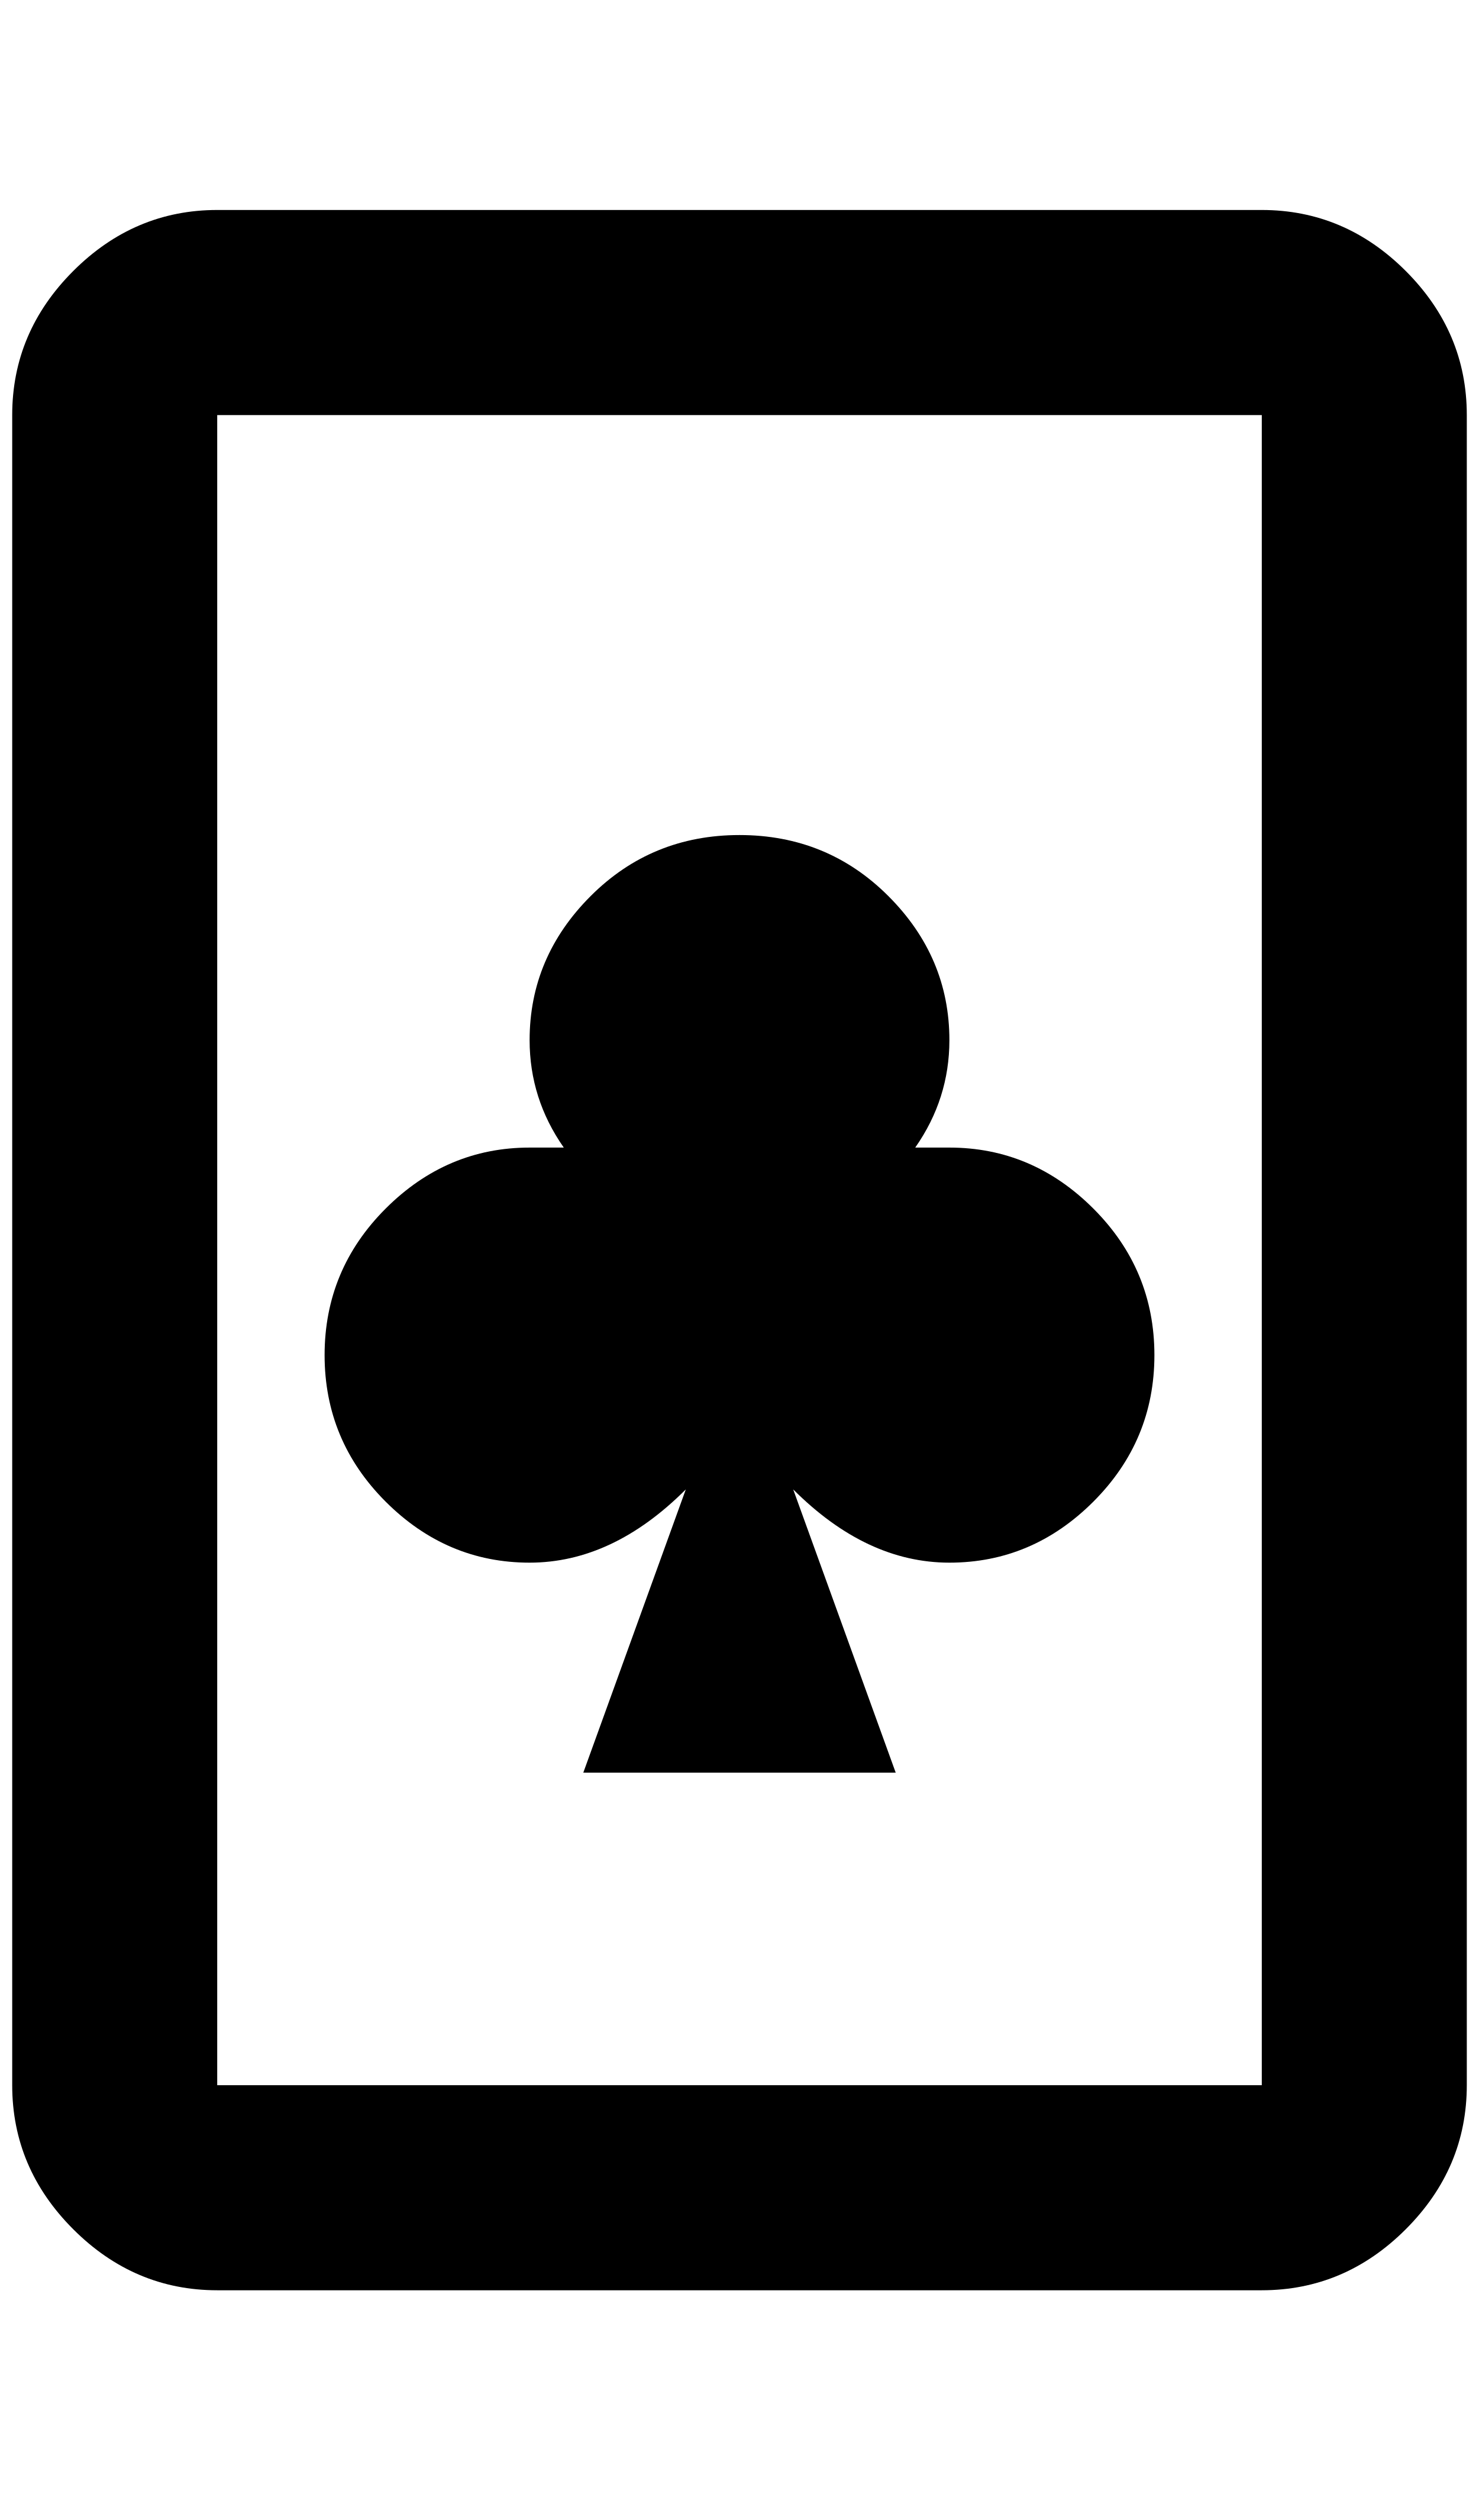 <?xml version="1.0" standalone="no"?>
<!DOCTYPE svg PUBLIC "-//W3C//DTD SVG 1.1//EN" "http://www.w3.org/Graphics/SVG/1.1/DTD/svg11.dtd" >
<svg xmlns="http://www.w3.org/2000/svg" xmlns:xlink="http://www.w3.org/1999/xlink" version="1.1" viewBox="-10 0 1212 2048">
   <path fill="currentColor"
d="M1024 172h-856q-68 0 -118 50t-50 118v1368q0 68 50 118t118 50h856q68 0 118 -50t50 -118v-1368q0 -68 -50 -118t-118 -50zM1024 1708h-856v-1368h856v1368zM596 684q-72 0 -122 50t-50 118q0 48 28 88h-28q-68 0 -118 50t-50 120t50 120t118 50t128 -60l-84 232h256
l-84 -232q60 60 128 60t118 -50t50 -120t-50 -120t-118 -50h-28q28 -40 28 -88q0 -68 -50 -118t-122 -50z" />
</svg>
